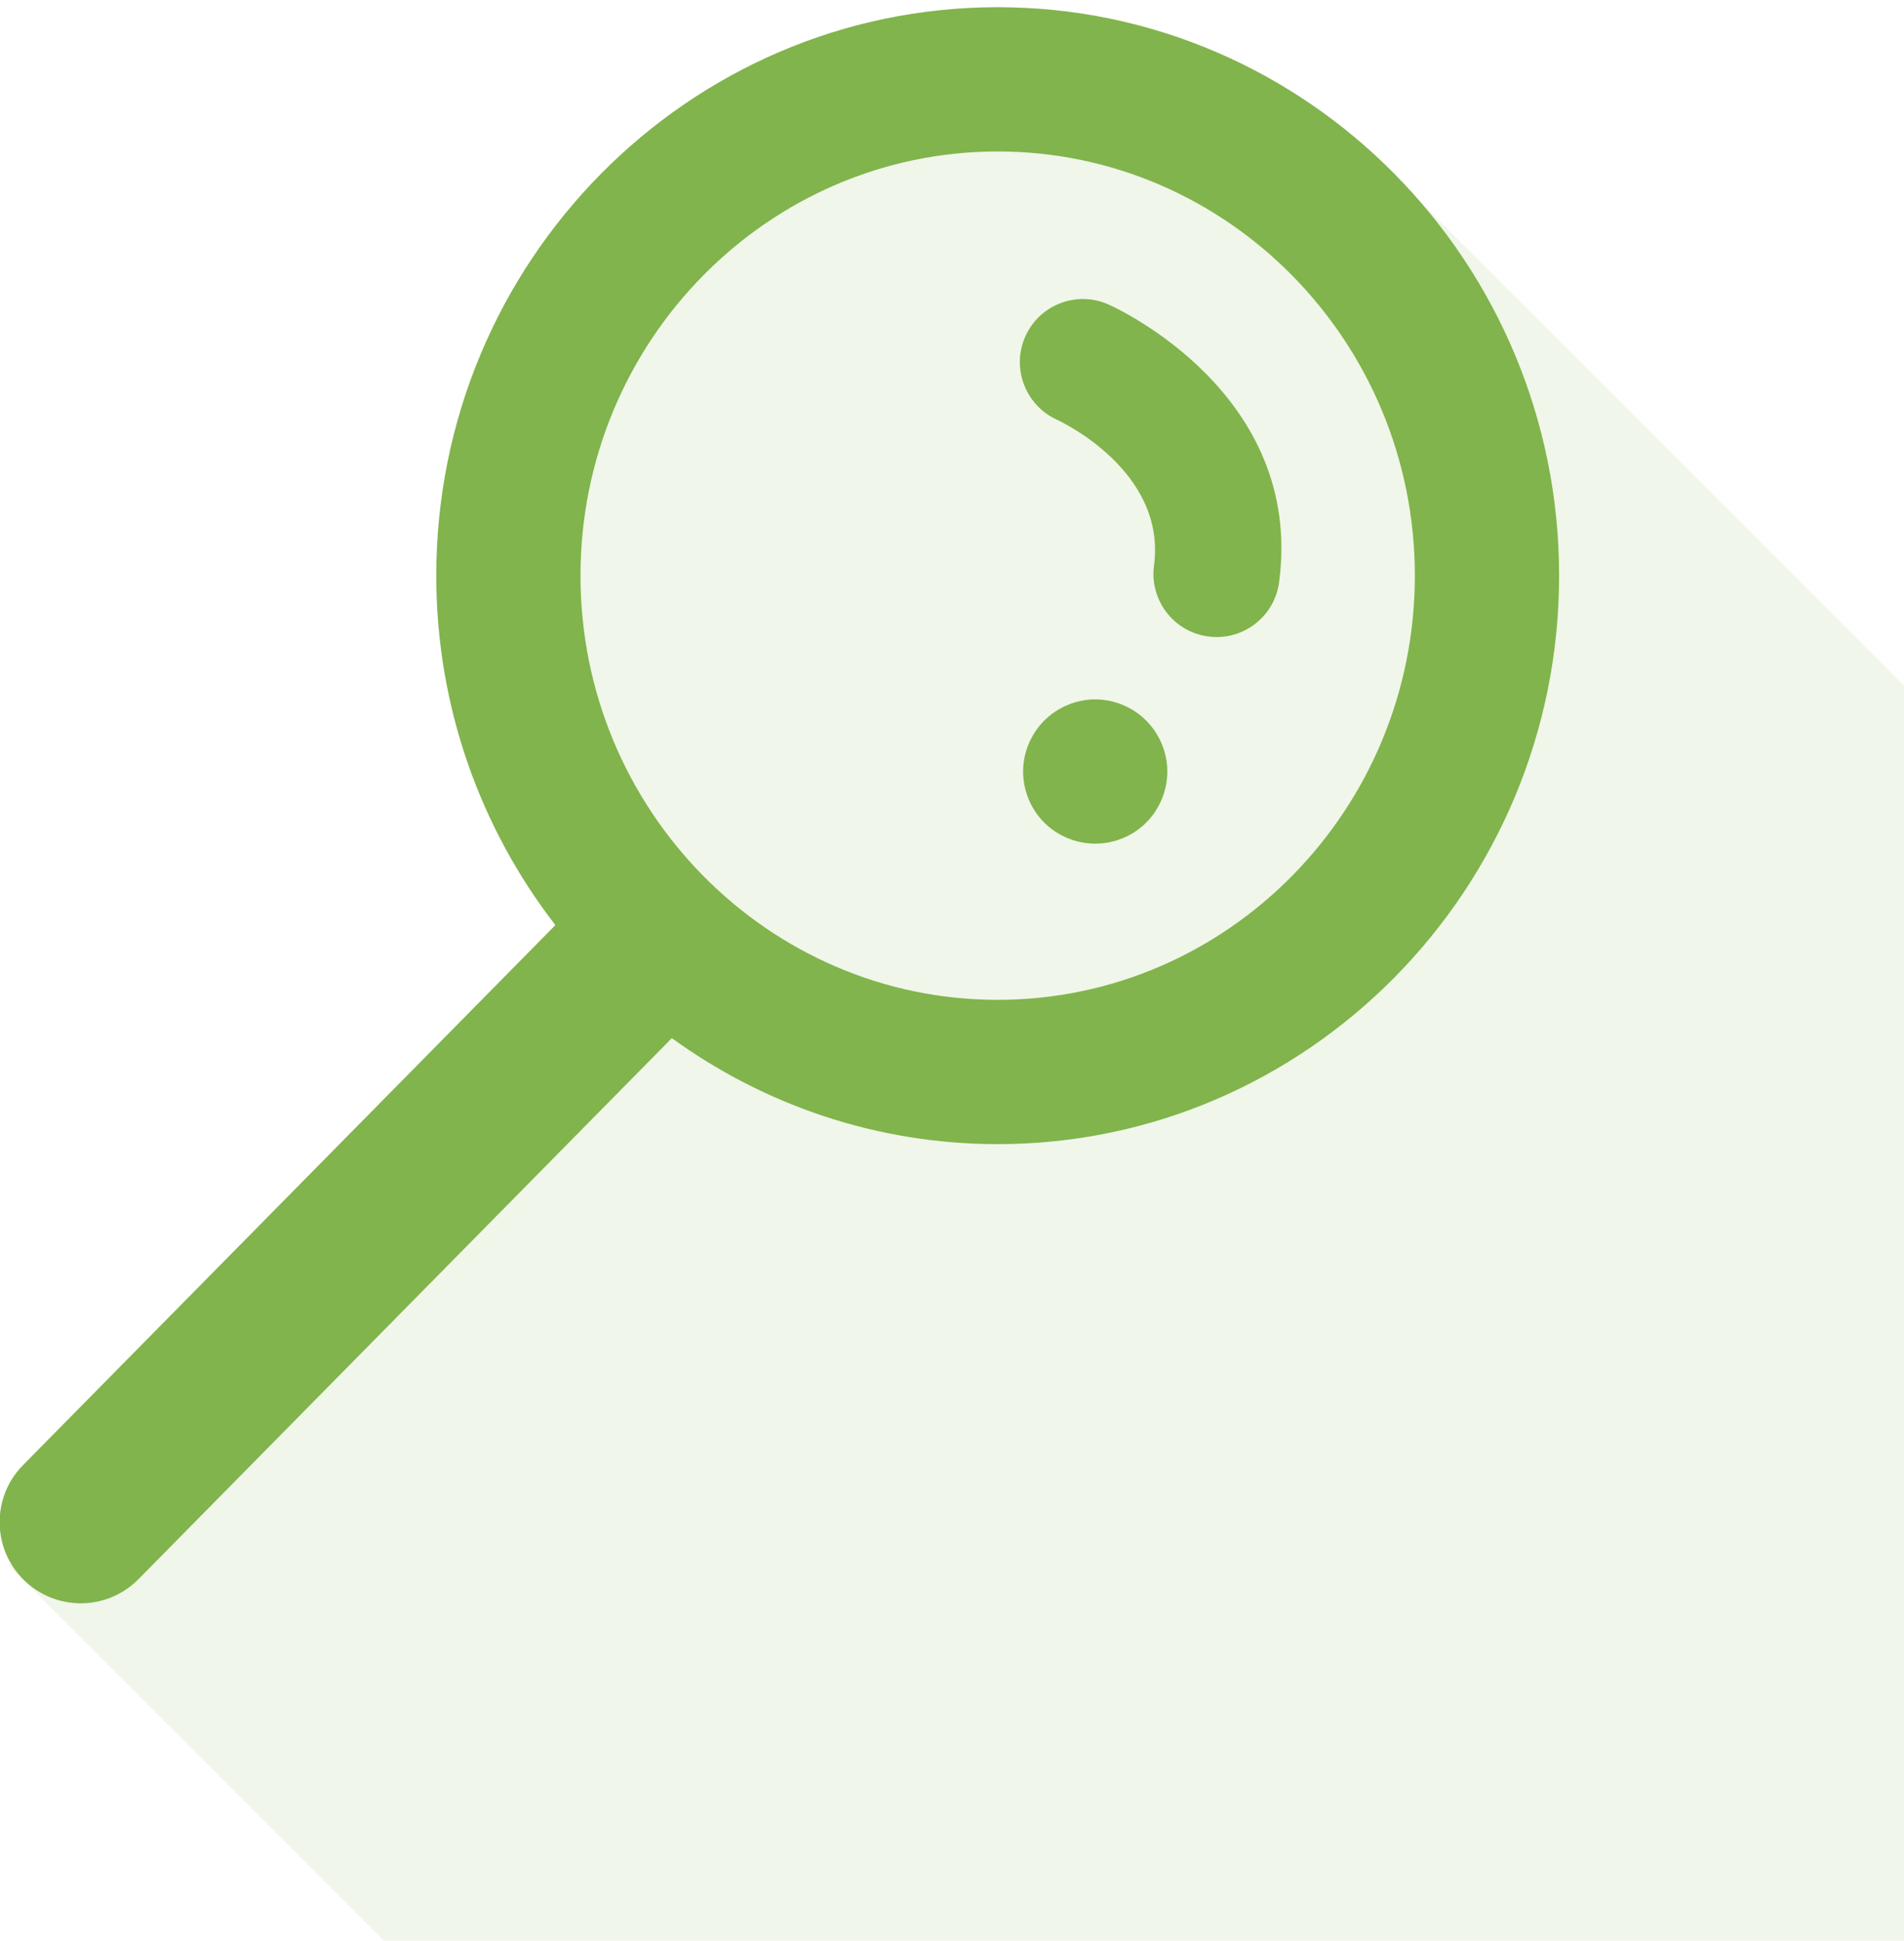 <?xml version="1.0" encoding="UTF-8"?>
<svg width="105px" height="107px" viewBox="0 0 105 107" version="1.1" xmlns="http://www.w3.org/2000/svg" xmlns:xlink="http://www.w3.org/1999/xlink">
    <!-- Generator: Sketch 46.2 (44496) - http://www.bohemiancoding.com/sketch -->
    <title>Misc-Bg</title>
    <desc>Created with Sketch.</desc>
    <defs></defs>
    <g id="Page-1" stroke="none" stroke-width="1" fill="none" fill-rule="evenodd">
        <g id="TF-Modal-BV-Step1D" transform="translate(-959, -456)" fill="#81B44C">
            <g id="Cards" transform="translate(435, 363)">
                <g id="Fill-4-+-Fill-7-Mask">
                    <g id="Misc-Bg" transform="translate(523, 93)">
                        <g id="Fill-3" transform="translate(1, 3)" fill-opacity="0.124">
                            <path d="M109.132,191.961 L0.501,83.33 L35.88,47.951 C35.88,47.951 17.019,22.723 38.519,7.919 C60.019,-6.886 75.054,4.851 75.054,4.851 L183.686,113.482 L109.132,191.961 Z"></path>
                        </g>
                        <path d="M64.211,39.733 C64.947,40.468 65.375,41.493 65.375,42.537 C65.375,43.591 64.947,44.615 64.211,45.351 C63.476,46.097 62.441,46.514 61.398,46.514 C60.354,46.514 59.33,46.097 58.584,45.351 C57.849,44.615 57.421,43.591 57.421,42.537 C57.421,41.493 57.849,40.468 58.584,39.733 C59.33,38.987 60.354,38.56 61.398,38.56 C62.441,38.56 63.476,38.987 64.211,39.733 M71.538,32.102 C71.306,33.851 69.812,35.123 68.094,35.123 C67.94,35.123 67.785,35.113 67.63,35.092 C65.725,34.838 64.386,33.087 64.64,31.182 C65.334,25.974 59.529,23.252 59.281,23.139 C57.542,22.341 56.762,20.285 57.548,18.54 C58.334,16.795 60.372,16.01 62.121,16.784 C62.564,16.98 72.925,21.702 71.538,32.102 M56.02,55.126 C43.333,55.126 33.012,44.634 33.012,31.738 C33.012,18.843 43.333,8.351 56.02,8.351 C68.705,8.351 79.025,18.843 79.025,31.738 C79.025,44.634 68.705,55.126 56.02,55.126 M56.02,0.397 C38.947,0.397 25.059,14.456 25.059,31.738 C25.059,39 27.517,45.687 31.627,51.006 L2.268,80.78 C0.533,82.54 0.553,85.373 2.312,87.108 C3.184,87.968 4.318,88.397 5.453,88.397 C6.608,88.397 7.764,87.952 8.639,87.064 L38.05,57.237 C43.121,60.91 49.322,63.081 56.02,63.081 C73.091,63.081 86.98,49.021 86.98,31.738 C86.98,14.456 73.091,0.397 56.02,0.397" id="Fill-6"></path>
                    </g>
                </g>
            </g>
        </g>
    </g>
</svg>